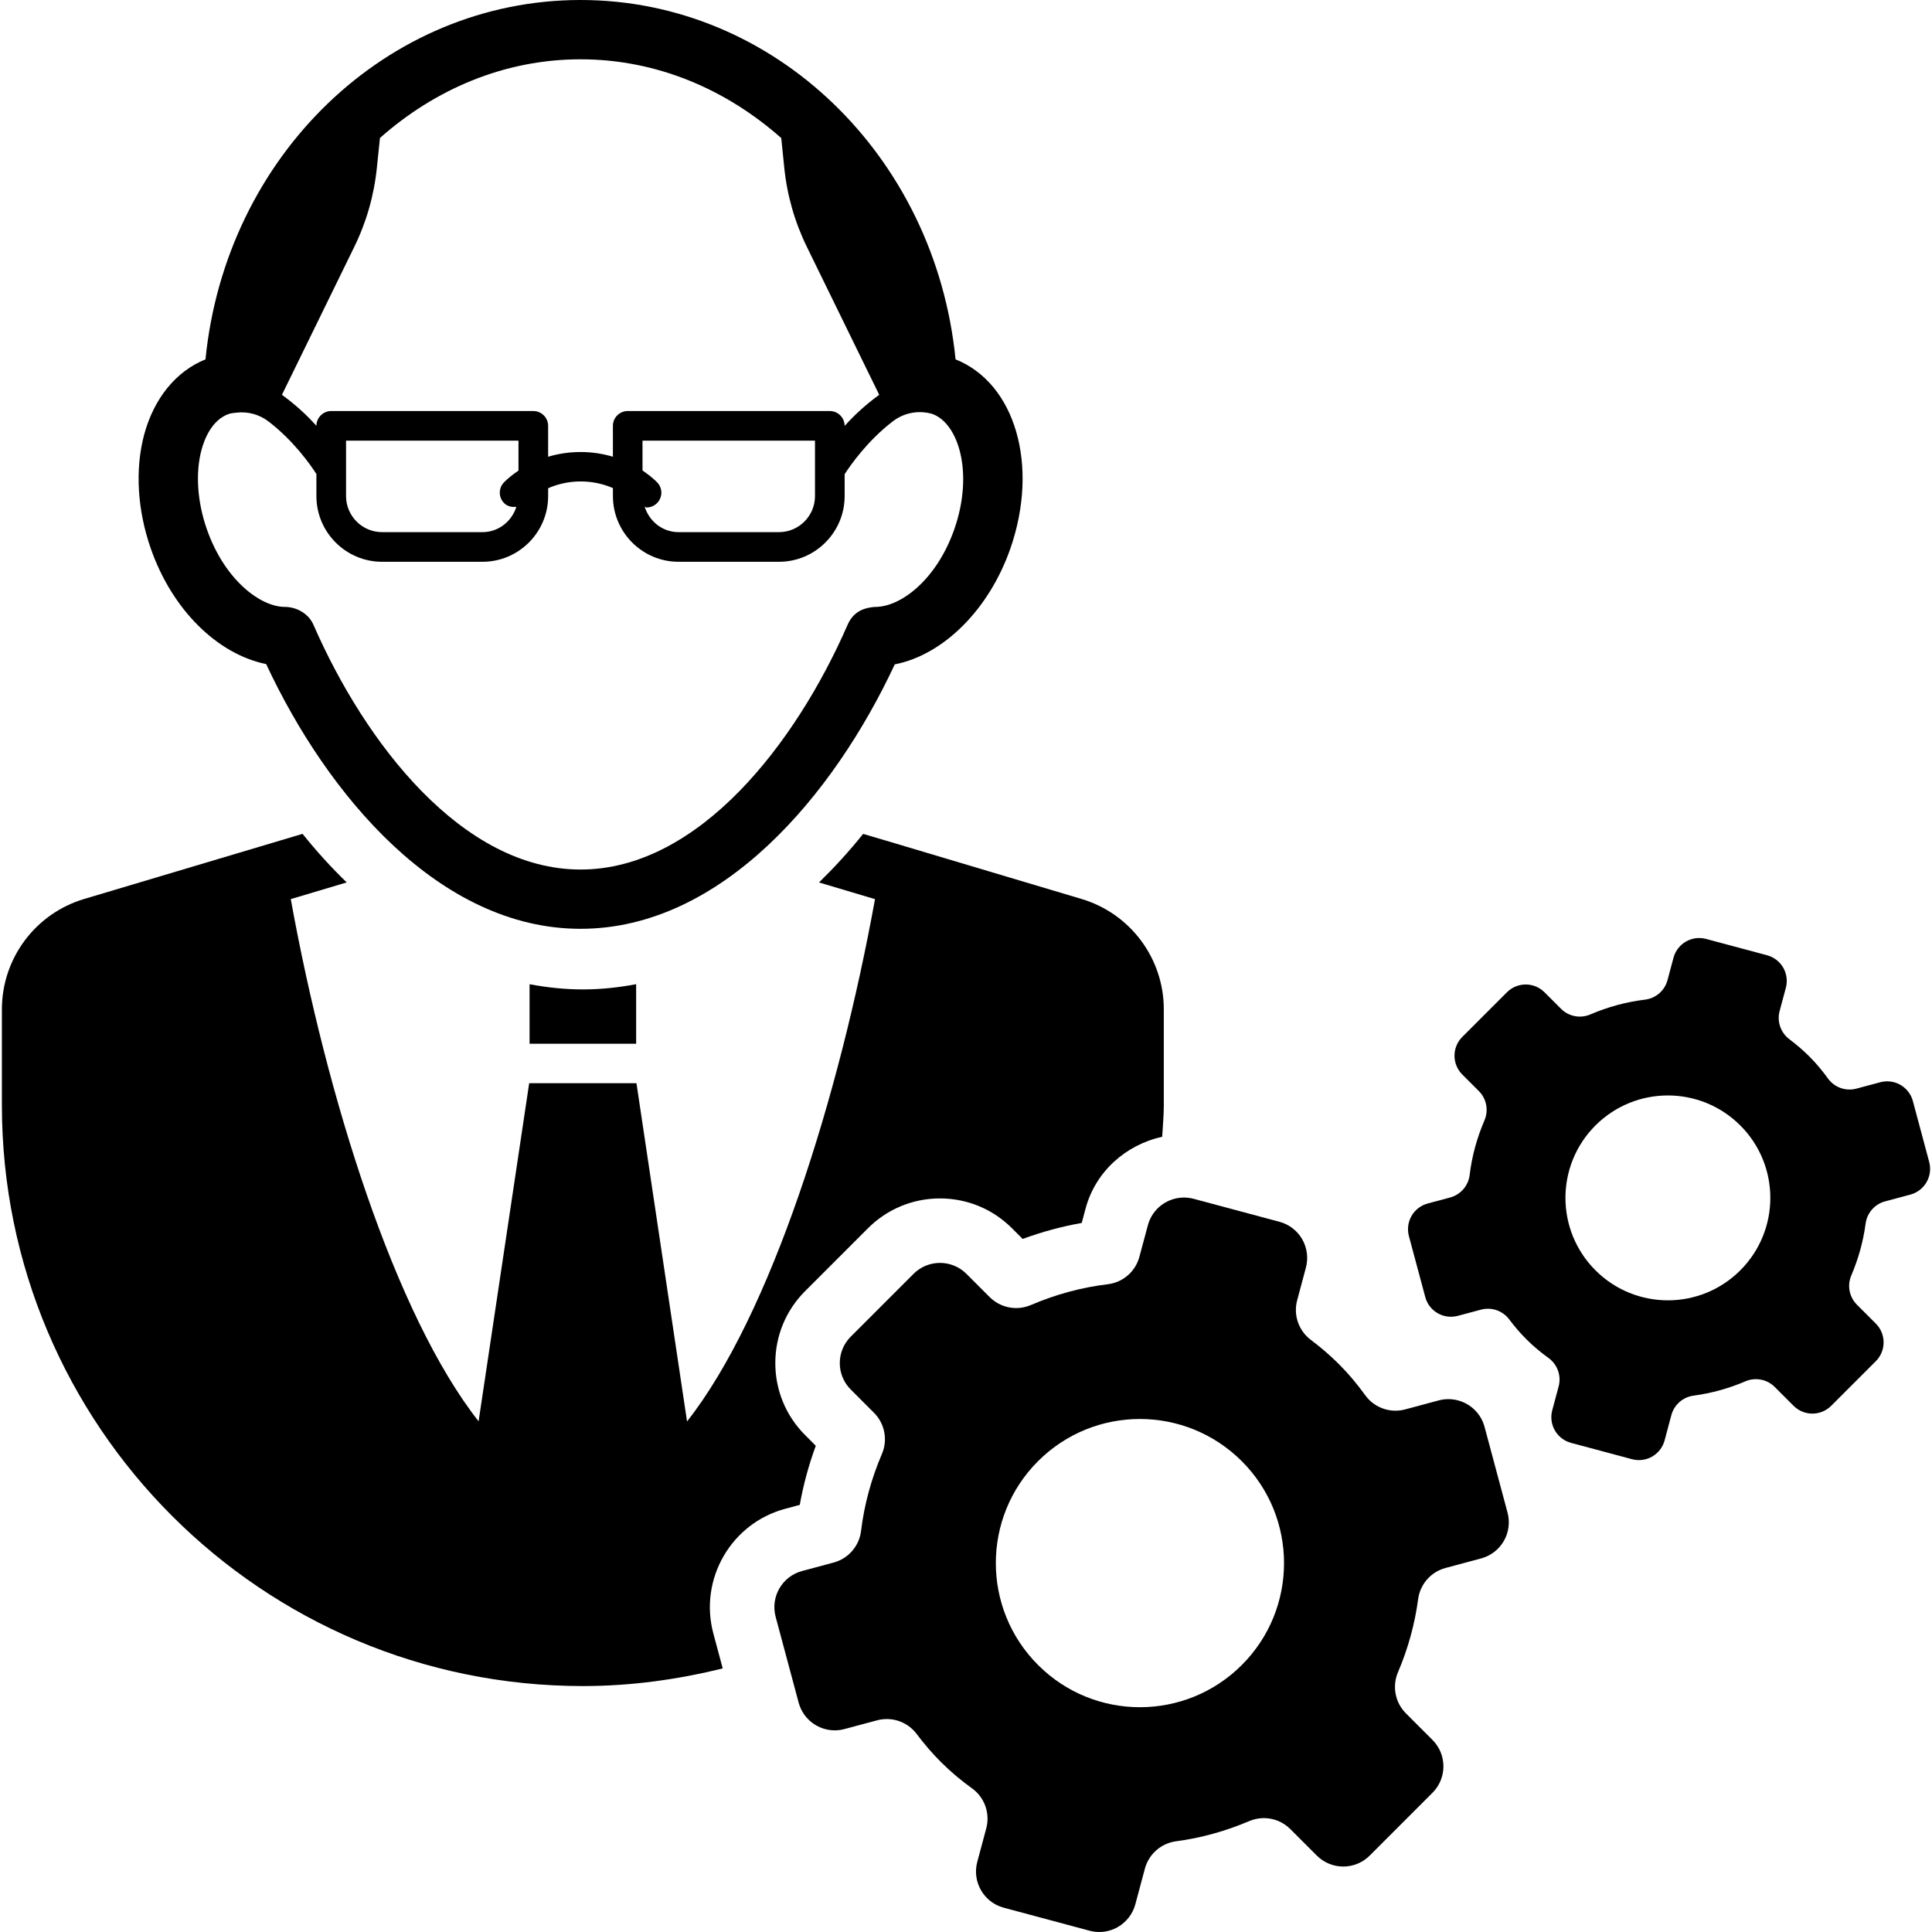 <?xml version="1.0" encoding="iso-8859-1"?>
<!-- Generator: Adobe Illustrator 18.0.0, SVG Export Plug-In . SVG Version: 6.00 Build 0)  -->
<!DOCTYPE svg PUBLIC "-//W3C//DTD SVG 1.1//EN" "http://www.w3.org/Graphics/SVG/1.1/DTD/svg11.dtd">
<svg version="1.1" id="Capa_1" xmlns="http://www.w3.org/2000/svg" xmlns:xlink="http://www.w3.org/1999/xlink" x="0px" y="0px"
	 viewBox="0 0 479.94 479.94" style="enable-background:new 0 0 479.94 479.94;" xml:space="preserve">
<g>
	<path d="M131.552,244.497v14.787h26.477v-14.795c-4.38,0.83-8.797,1.299-13.239,1.299
		C140.333,245.787,135.93,245.318,131.552,244.497z"/>
	<path d="M195.093,374.796l3.583-0.961c0.882-4.958,2.211-9.868,3.979-14.678l-2.643-2.652c-4.779-4.777-7.413-11.135-7.413-17.89
		c0-6.757,2.634-13.114,7.413-17.892l15.6-15.602c4.777-4.777,11.135-7.412,17.892-7.412c6.755,0,13.113,2.634,17.892,7.412
		l2.65,2.652c4.801-1.768,9.704-3.097,14.669-3.973l0.955-3.557c2.471-9.236,9.993-15.844,19.04-17.861
		c0.141-2.619,0.399-5.2,0.399-7.851v-23.788c0-12.66-8.312-23.819-20.464-27.432l-48.826-14.567v0.008l-5.403-1.602
		c-3.504,4.378-7.18,8.374-10.964,12.065l13.912,4.145c-8.932,49.186-25.861,103.25-46.693,129.751l-12.565-84.029h-26.65
		l-12.567,83.999c-20.816-26.509-37.745-80.559-46.659-129.73l13.895-4.145c-3.8-3.683-7.459-7.687-10.97-12.065l-54.223,16.17
		c-12.152,3.613-20.464,14.771-20.464,27.432v23.788c0,79.706,64.607,144.312,144.32,144.312c0.016,0,0.016,0,0.016,0
		c11.995,0,23.585-1.626,34.728-4.386l-2.332-8.696C173.605,392.281,181.636,378.386,195.093,374.796z"/>
	<path d="M368.785,354.449c-1.11-4.145-4.872-6.882-8.976-6.882c-0.79,0-1.595,0.102-2.401,0.314l-8.335,2.236
		c-0.798,0.211-1.611,0.32-2.409,0.32c-2.933,0-5.764-1.4-7.53-3.855c-1.947-2.69-4.098-5.278-6.523-7.71
		c-2.212-2.205-4.55-4.207-6.982-6.029c-3.034-2.284-4.379-6.177-3.393-9.838l2.173-8.116c0.634-2.385,0.298-4.918-0.93-7.053
		c-1.235-2.135-3.261-3.691-5.645-4.324l-21.317-5.71c-0.806-0.211-1.61-0.312-2.401-0.312c-4.104,0-7.858,2.728-8.968,6.881
		l-2.104,7.835c-0.977,3.668-4.097,6.374-7.866,6.819c-6.529,0.782-12.95,2.534-19.096,5.169c-1.18,0.5-2.415,0.75-3.651,0.75
		c-2.416,0-4.801-0.945-6.576-2.721l-5.779-5.778c-1.814-1.815-4.191-2.721-6.568-2.721c-2.378,0-4.755,0.906-6.569,2.721
		l-15.6,15.6c-3.629,3.629-3.629,9.51,0,13.137l5.77,5.772c2.69,2.689,3.472,6.749,1.971,10.235
		c-2.636,6.155-4.386,12.575-5.177,19.104c-0.454,3.769-3.15,6.89-6.818,7.867l-7.836,2.104c-4.95,1.321-7.89,6.419-6.568,11.369
		l5.716,21.325c1.11,4.143,4.864,6.888,8.962,6.888c0.798,0,1.603-0.101,2.407-0.32l8.126-2.173
		c0.789-0.211,1.595-0.314,2.393-0.314c2.878,0,5.653,1.337,7.436,3.715c1.822,2.423,3.824,4.769,6.038,6.982
		c2.424,2.425,5.012,4.576,7.709,6.521c3.129,2.254,4.535,6.209,3.534,9.939l-2.235,8.329c-1.321,4.948,1.619,10.047,6.569,11.377
		l21.315,5.715c0.797,0.212,1.603,0.322,2.409,0.322c1.619,0,3.222-0.423,4.644-1.244c2.135-1.235,3.691-3.261,4.332-5.645
		l2.37-8.845c0.969-3.619,4.034-6.309,7.758-6.803c6.201-0.82,12.291-2.51,18.142-5.005c1.18-0.5,2.416-0.75,3.651-0.75
		c2.417,0,4.793,0.945,6.569,2.721l6.592,6.591c1.744,1.744,4.104,2.721,6.568,2.721c2.463,0,4.825-0.977,6.569-2.721l15.592-15.6
		c3.629-3.629,3.629-9.509,0-13.137l-6.592-6.592c-2.683-2.682-3.464-6.734-1.978-10.22c2.501-5.85,4.183-11.941,5.004-18.142
		c0.492-3.724,3.182-6.789,6.803-7.758l8.843-2.37c2.386-0.641,4.411-2.197,5.646-4.332c1.227-2.135,1.563-4.668,0.923-7.053
		L368.785,354.449z M308.496,413.606c-13.989,13.989-36.644,13.989-50.625,0.008c-13.982-13.982-13.99-36.651-0.008-50.634
		c13.981-13.981,36.644-13.973,50.632,0.016C322.468,376.971,322.468,399.631,308.496,413.606z"/>
	<path d="M479.247,288.662l-4.059-15.147c-0.453-1.696-1.564-3.136-3.081-4.012c-1.517-0.876-3.315-1.11-5.013-0.657l-5.927,1.587
		c-2.643,0.712-5.458-0.289-7.061-2.509c-1.385-1.915-2.918-3.762-4.638-5.482c-1.571-1.571-3.236-2.987-4.964-4.286
		c-2.159-1.625-3.113-4.395-2.417-6.998l1.549-5.77c0.453-1.689,0.218-3.496-0.658-5.013c-0.875-1.517-2.322-2.62-4.01-3.073
		l-15.155-4.058c-3.52-0.938-7.14,1.148-8.086,4.669l-1.494,5.566c-0.695,2.604-2.908,4.527-5.591,4.85
		c-4.645,0.562-9.204,1.798-13.576,3.675c-2.485,1.063-5.363,0.516-7.279-1.4l-4.106-4.106c-2.58-2.58-6.757-2.58-9.336,0
		l-11.089,11.088c-2.58,2.58-2.58,6.757,0,9.337l4.114,4.112c1.907,1.909,2.463,4.787,1.399,7.272
		c-1.877,4.372-3.129,8.93-3.683,13.576c-0.32,2.674-2.246,4.895-4.849,5.591l-5.567,1.494c-1.698,0.453-3.136,1.555-4.012,3.073
		c-0.876,1.517-1.11,3.315-0.665,5.012l4.066,15.153c0.445,1.698,1.557,3.136,3.073,4.012s3.315,1.111,5.013,0.657l5.762-1.539
		c2.604-0.697,5.373,0.258,6.992,2.407c1.297,1.73,2.721,3.395,4.292,4.966c1.727,1.728,3.574,3.253,5.49,4.638
		c2.221,1.609,3.222,4.417,2.509,7.069l-1.587,5.919c-0.453,1.696-0.218,3.496,0.657,5.013c0.876,1.517,2.315,2.626,4.012,3.082
		l15.146,4.058c1.698,0.453,3.496,0.22,5.013-0.656s2.628-2.316,3.082-4.012l1.681-6.288c0.689-2.572,2.87-4.481,5.512-4.834
		c4.411-0.594,8.743-1.782,12.896-3.564c2.479-1.056,5.365-0.501,7.272,1.408l4.684,4.684c2.58,2.58,6.757,2.58,9.337,0
		l11.089-11.088c2.58-2.582,2.58-6.757,0-9.337l-4.692-4.692c-1.908-1.907-2.463-4.785-1.4-7.264
		c1.774-4.161,2.971-8.484,3.559-12.895c0.351-2.643,2.26-4.825,4.839-5.512l6.28-1.682
		C478.097,295.81,480.185,292.189,479.247,288.662z M432.32,315.57c-9.938,9.938-26.04,9.938-35.979,0
		c-9.939-9.939-9.947-26.048-0.006-35.987c9.938-9.939,26.054-9.939,35.993,0.008C442.267,289.522,442.259,305.631,432.32,315.57z"
		/>
	<path d="M66.121,164.968c15.145,32.493,43.014,65.763,78.097,65.763c35.044,0,62.912-33.215,78.055-65.688
		c12.013-2.355,23.404-13.528,28.723-28.79c7.187-20.695,1.196-41.061-13.62-46.982C232.36,38.781,192.399,0,144.217,0
		C96.023,0,56.062,38.781,51.045,89.271c-7.336,2.953-12.861,9.755-15.267,18.826c-2.253,8.581-1.663,18.586,1.676,28.156
		C42.718,151.371,53.918,162.481,66.121,164.968z M194.074,34.301l0.742,7.262c0.688,6.894,2.598,13.598,5.648,19.817l17.947,36.698
		c-3.395,2.46-6.267,5.134-8.589,7.731v-0.021c0-2.033-1.663-3.682-3.683-3.682h-50.201c-2.033,0-3.682,1.649-3.682,3.682v7.668
		c-5.236-1.559-10.858-1.559-16.092,0.007v-7.675c0-2.033-1.649-3.682-3.684-3.682H82.283c-2.021,0-3.67,1.643-3.685,3.676
		c-2.308-2.591-5.18-5.256-8.562-7.704l17.947-36.698c3.051-6.219,4.962-12.923,5.648-19.817l0.756-7.289
		c13.633-12.072,30.865-19.541,49.829-19.541C163.169,14.732,180.428,22.215,194.074,34.301z M163.209,119.783
		c-1.099-1.106-2.321-2.04-3.6-2.905v-7.408h42.848v13.757c0,4.947-4.013,8.967-8.959,8.967h-24.914
		c-4.014,0-7.284-2.681-8.438-6.315c0.179,0.028,0.288,0.193,0.467,0.193c0.935,0,1.883-0.365,2.596-1.08
		C164.653,123.549,164.653,121.22,163.209,119.783z M125.24,124.991c0.838,0.832,1.937,1.032,3.037,0.908
		c-1.154,3.621-4.439,6.294-8.437,6.294H94.925c-4.948,0-8.96-4.02-8.96-8.967V109.47h42.834v7.435
		c-1.25,0.859-2.474,1.78-3.559,2.879C123.797,121.22,123.797,123.549,125.24,124.991z M50.029,111.854
		c0.728-2.734,2.57-7.558,6.857-9.041c0.454-0.16,1.361-0.255,1.814-0.296c0.03-0.003,0.059-0.006,0.089-0.01
		c2.818-0.324,5.648,0.458,7.9,2.182c6.236,4.772,10.477,10.815,11.909,13.067v5.471c0,9.007,7.326,16.332,16.327,16.332h24.915
		c9.014,0,16.326-7.325,16.326-16.332v-1.945c5.11-2.233,10.993-2.247,16.092-0.035v1.98c0,9.007,7.31,16.332,16.326,16.332h24.914
		c9,0,16.325-7.325,16.325-16.332v-5.429c1.43-2.229,5.713-8.365,12.028-13.175c2.593-1.975,5.942-2.696,9.117-1.957
		c0.282,0.066,0.49,0.117,0.582,0.148c6.514,2.267,10.401,14.579,5.537,28.597c-4.383,12.575-13.302,19.357-19.637,19.357
		c-3.518,0.205-5.689,1.689-6.884,4.424c-12.823,29.402-36.982,60.816-66.349,60.816c-29.381,0-53.54-31.414-66.36-60.816
		c-1.168-2.693-4.124-4.424-7.063-4.424c-6.156,0-15.062-6.781-19.431-19.357C49.012,124.67,48.531,117.539,50.029,111.854z"/>
</g>
<g>
</g>
<g>
</g>
<g>
</g>
<g>
</g>
<g>
</g>
<g>
</g>
<g>
</g>
<g>
</g>
<g>
</g>
<g>
</g>
<g>
</g>
<g>
</g>
<g>
</g>
<g>
</g>
<g>
</g>
</svg>
